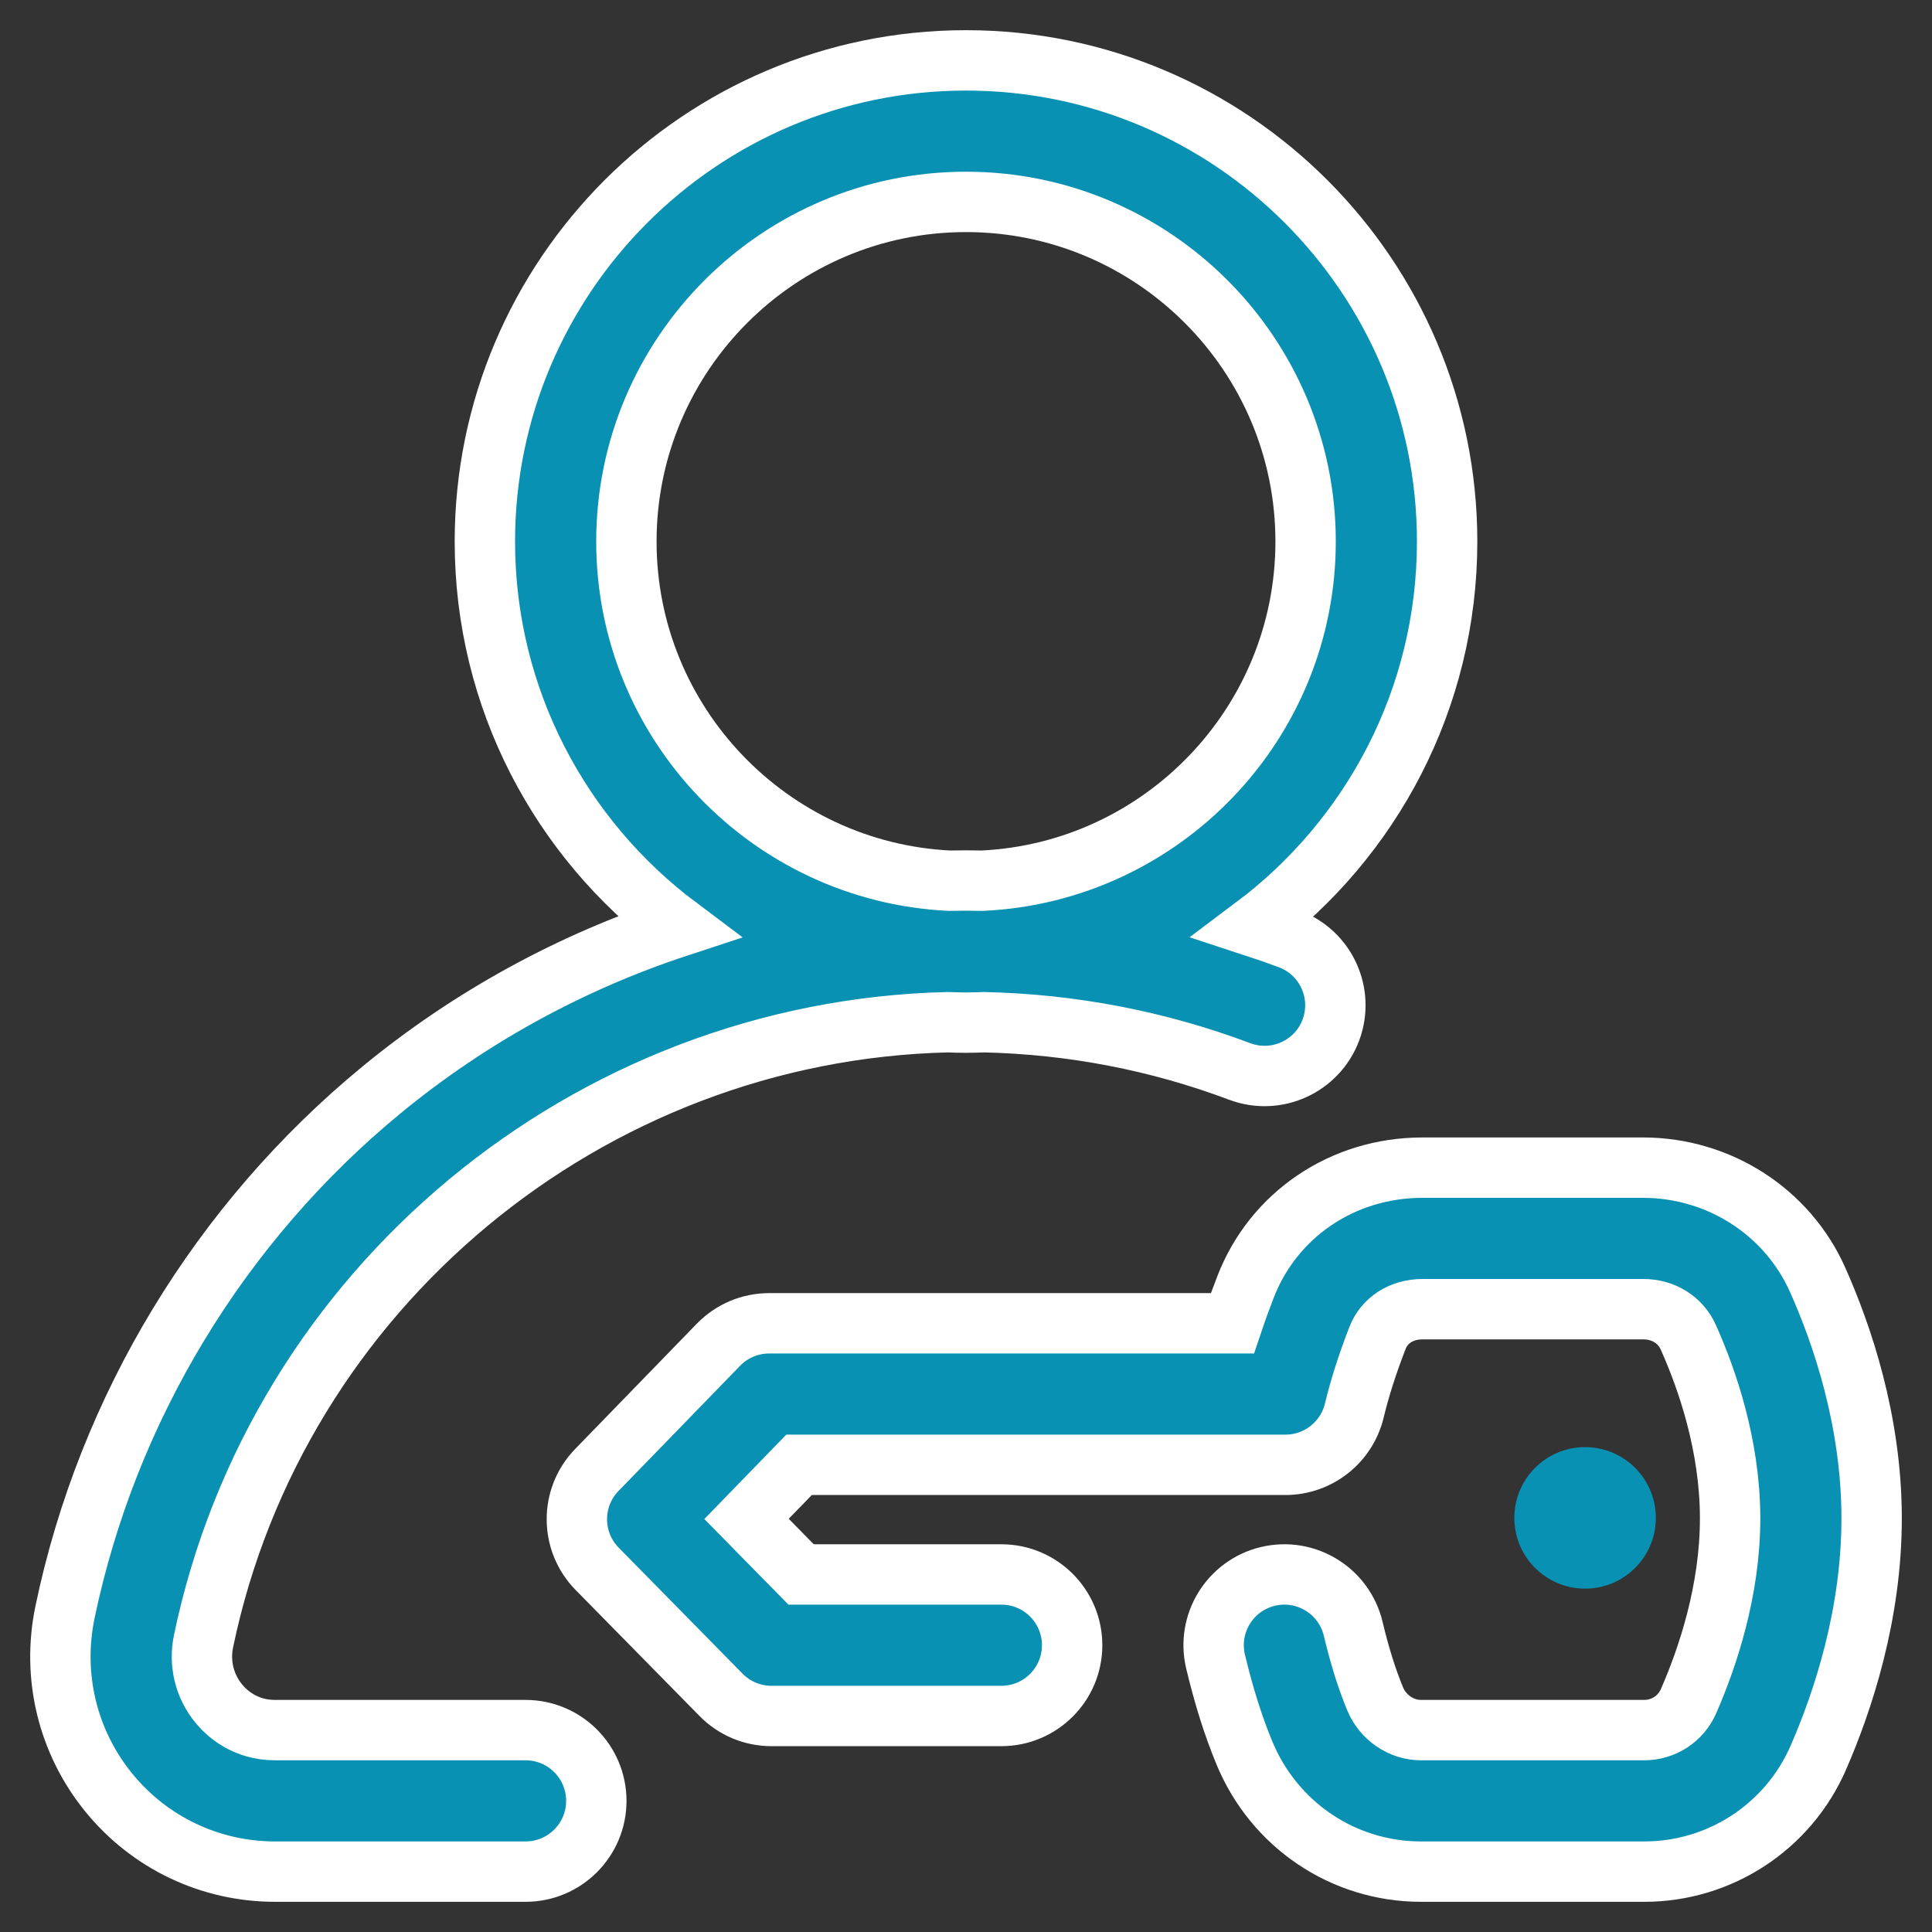 <?xml version="1.0" encoding="UTF-8"?>
<svg width="32px" height="32px" viewBox="0 0 32 32" version="1.1" xmlns="http://www.w3.org/2000/svg" xmlns:xlink="http://www.w3.org/1999/xlink">
    <rect x="0" y="0" width="32" height="32" fill="#333333" stroke="none"/>
    <!-- Generator: Sketch 50.2 (55047) - http://www.bohemiancoding.com/sketch -->
    <title>login-ho</title>
    <desc>Created with Sketch.</desc>
    <defs></defs>
    <g id="Page-1" stroke="none" stroke-width="1" fill="none" fill-rule="evenodd">
        <g id="website-copy-2" transform="translate(-427, -1311)" fill="#0891B3" fill-rule="nonzero">
            <g id="Group-17-Copy-6" transform="translate(405, 1282)">
                <g id="login-ho" transform="translate(23, 30)">
                    <path d="M7.705,27.656 L3.556,27.656 C3.056,27.656 2.754,27.377 2.619,27.211 C2.385,26.923 2.295,26.549 2.371,26.184 C3.588,20.339 8.746,16.07 14.701,15.931 C14.801,15.935 14.9,15.938 15,15.938 C15.101,15.938 15.201,15.935 15.301,15.931 C16.758,15.964 18.18,16.238 19.534,16.747 C20.14,16.974 20.815,16.667 21.043,16.062 C21.27,15.456 20.964,14.78 20.358,14.553 C20.164,14.48 19.968,14.411 19.772,14.347 C21.712,12.892 22.969,10.574 22.969,7.969 C22.969,3.575 19.394,0 15,0 C10.606,0 7.031,3.575 7.031,7.969 C7.031,10.577 8.291,12.896 10.233,14.351 C8.453,14.936 6.784,15.848 5.322,17.05 C2.642,19.254 0.779,22.328 0.076,25.706 C-0.144,26.765 0.12,27.852 0.8,28.689 C1.478,29.522 2.482,30 3.556,30 L7.705,30 C8.352,30 8.877,29.475 8.877,28.828 C8.877,28.181 8.352,27.656 7.705,27.656 Z M9.375,7.969 C9.375,4.867 11.898,2.344 15,2.344 C18.102,2.344 20.625,4.867 20.625,7.969 C20.625,10.979 18.249,13.444 15.274,13.587 C15.183,13.585 15.091,13.584 15,13.584 C14.908,13.584 14.817,13.585 14.725,13.587 C11.751,13.443 9.375,10.978 9.375,7.969 Z" id="Shape" stroke="#FFFFFF"></path>
                    <path d="M29.103,20.192 C28.601,19.07 27.471,18.343 26.221,18.34 L22.567,18.34 C22.564,18.34 22.562,18.34 22.559,18.34 C21.241,18.34 20.091,19.117 19.628,20.321 C19.566,20.481 19.491,20.683 19.412,20.918 L11.74,20.918 C11.423,20.918 11.12,21.046 10.899,21.274 L8.886,23.347 C8.442,23.804 8.445,24.531 8.891,24.985 L10.942,27.071 C11.162,27.296 11.463,27.422 11.777,27.422 L15.586,27.422 C16.233,27.422 16.758,26.897 16.758,26.25 C16.758,25.603 16.233,25.078 15.586,25.078 L12.269,25.078 L11.365,24.158 L12.235,23.262 L20.291,23.262 C20.831,23.262 21.301,22.893 21.43,22.369 C21.524,21.981 21.643,21.609 21.815,21.162 C21.929,20.867 22.214,20.684 22.562,20.684 C22.563,20.684 22.563,20.684 22.564,20.684 L26.219,20.684 C26.55,20.684 26.835,20.862 26.963,21.148 C27.278,21.852 27.653,22.942 27.656,24.136 C27.659,25.339 27.284,26.453 26.968,27.176 C26.841,27.468 26.554,27.656 26.232,27.656 C26.232,27.656 26.231,27.656 26.23,27.656 L22.532,27.656 C22.208,27.655 21.904,27.447 21.776,27.137 C21.639,26.805 21.52,26.426 21.413,25.977 C21.262,25.348 20.63,24.96 20.001,25.11 C19.371,25.261 18.983,25.893 19.134,26.523 C19.27,27.091 19.425,27.584 19.61,28.031 C20.102,29.224 21.247,29.997 22.529,30 L26.228,30 C26.23,30 26.233,30 26.235,30 C27.486,30 28.617,29.26 29.117,28.113 C29.522,27.184 30.004,25.739 30,24.13 C29.996,22.525 29.51,21.103 29.103,20.192 Z" id="Shape" stroke="#FFFFFF"></path>
                    <circle id="Oval" cx="25.254" cy="24.141" r="1.172"></circle>
                </g>
            </g>
        </g>
    </g>
</svg>